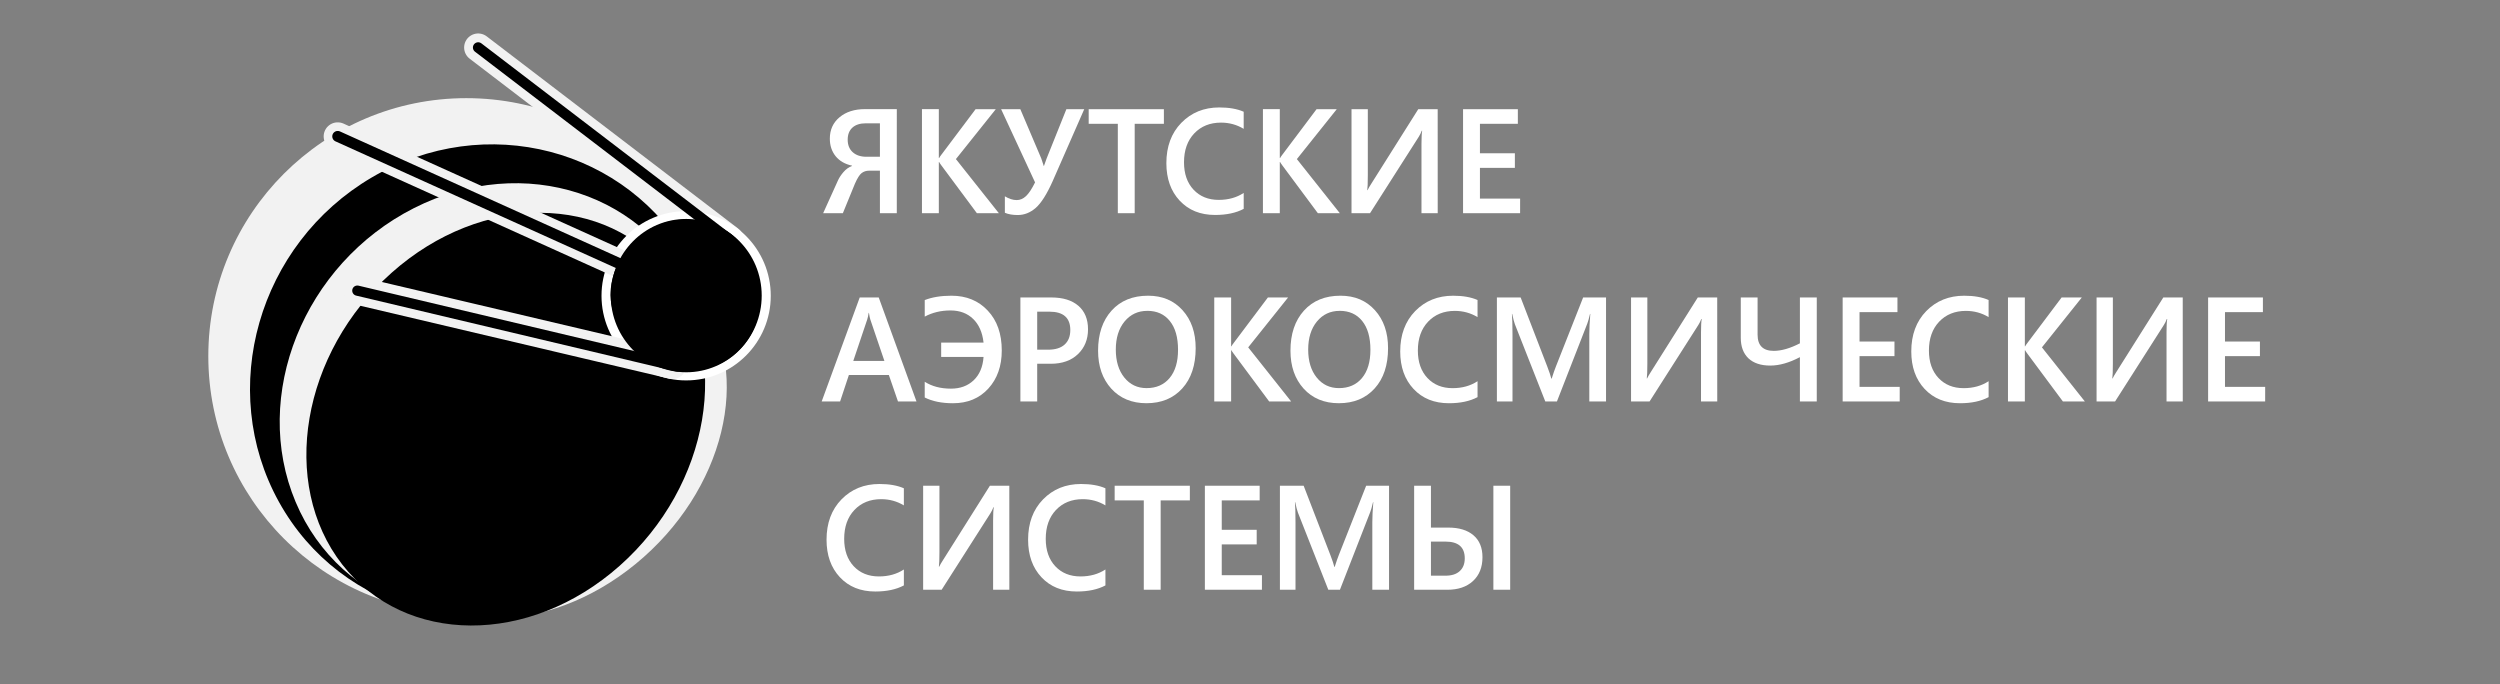 <?xml version="1.0" encoding="UTF-8"?>
<svg width="116.58mm" height="31.897mm" version="1.1" viewBox="0 0 116.58 31.897" xmlns="http://www.w3.org/2000/svg" xmlns:cc="http://creativecommons.org/ns#" xmlns:dc="http://purl.org/dc/elements/1.1/" xmlns:rdf="http://www.w3.org/1999/02/22-rdf-syntax-ns#">
 <rect x="0" y="0" width="116.58" height="31.897" fill="#808080" stroke="none"/>
 <g transform="translate(-29.947 -78.357)">
  <g transform="matrix(.634 0 0 .649 17.804 75.188)" fill="#fff" stroke-width=".667" aria-label="ЯКУТСКИЕ АЭРОКОСМИЧЕСКИЕ СИСТЕМЫ">
   <path d="m85.114 20.202h-1.241v-3.055h-0.803q-0.308 0-0.542 0.172-0.229 0.172-0.495 0.766l-0.886 2.116h-1.449l1.1-2.377q0.13-0.276 0.396-0.579 0.271-0.308 0.626-0.438v-0.021q-0.772-0.162-1.204-0.678-0.427-0.521-0.427-1.262 0-0.959 0.714-1.538 0.714-0.584 1.877-0.584h2.335zm-1.241-4.056v-2.403h-1.037q-0.636 0-0.985 0.308-0.349 0.308-0.349 0.871 0 0.568 0.37 0.897 0.375 0.328 1.006 0.328z"/>
   <path d="m92.621 20.202h-1.616l-2.601-3.42q-0.146-0.193-0.177-0.261h-0.021v3.68h-1.241v-7.475h1.241v3.514h0.021q0.063-0.115 0.177-0.255l2.507-3.258h1.486l-2.935 3.587z"/>
   <path d="m98.902 12.727-2.325 5.176q-0.646 1.413-1.251 1.924-0.599 0.506-1.314 0.506-0.568 0-0.949-0.162v-1.183q0.454 0.271 0.871 0.271 0.37 0 0.678-0.281 0.313-0.281 0.672-0.99l-2.497-5.26h1.413l1.543 3.545q0.047 0.109 0.182 0.542h0.01q0.016-0.052 0.198-0.542l1.454-3.545z"/>
   <path d="m104.76 13.78h-2.148v6.422h-1.241v-6.422h-2.143v-1.053h5.531z"/>
   <path d="m110.63 19.89q-0.845 0.438-2.101 0.438-1.626 0-2.607-1.027-0.98-1.027-0.98-2.695 0-1.793 1.1-2.898 1.105-1.105 2.789-1.105 1.084 0 1.798 0.308v1.23q-0.756-0.448-1.668-0.448-1.215 0-1.97 0.777-0.751 0.777-0.751 2.075 0 1.236 0.704 1.97 0.704 0.73 1.851 0.73 1.058 0 1.835-0.5z"/>
   <path d="m117.7 20.202h-1.616l-2.601-3.42q-0.146-0.193-0.177-0.261h-0.021v3.68h-1.241v-7.475h1.241v3.514h0.021q0.063-0.115 0.177-0.255l2.507-3.258h1.486l-2.935 3.587z"/>
   <path d="m124.9 20.202h-1.194v-4.978q0-0.672 0.052-0.949h-0.031q-0.089 0.235-0.219 0.433l-3.587 5.494h-1.361v-7.475h1.199v4.754q0 0.818-0.042 1.069h0.021q0.104-0.209 0.271-0.459l3.461-5.364h1.428z"/>
   <path d="m130.96 20.202h-4.196v-7.475h4.03v1.053h-2.789v2.116h2.57v1.048h-2.57v2.21h2.956z"/>
   <path d="m86.563 33.73h-1.361l-0.672-1.903h-2.94l-0.646 1.903h-1.355l2.799-7.475h1.397zm-2.361-2.914-1.037-2.982q-0.047-0.146-0.099-0.469h-0.021q-0.047 0.297-0.104 0.469l-1.027 2.982z"/>
   <path d="m87.168 33.444v-1.131q0.792 0.495 1.929 0.495 1.022 0 1.668-0.599 0.652-0.605 0.73-1.679h-3.117v-1.032h3.117q-0.125-1.095-0.766-1.699-0.641-0.61-1.668-0.61-1.043 0-1.892 0.443v-1.189q0.818-0.313 1.965-0.313 1.647 0 2.674 1.074 1.027 1.069 1.027 2.862 0 1.679-0.99 2.737-0.985 1.053-2.601 1.053-1.23 0-2.075-0.412z"/>
   <path d="m95.441 31.02v2.711h-1.236v-7.475h2.268q1.288 0 1.997 0.599 0.709 0.599 0.709 1.689 0 1.089-0.74 1.783-0.74 0.693-2.002 0.693zm0-3.743v2.732h0.803q0.798 0 1.215-0.37 0.417-0.37 0.417-1.043 0-1.319-1.533-1.319z"/>
   <path d="m103.48 33.855q-1.616 0-2.591-1.048-0.97-1.048-0.97-2.726 0-1.804 0.99-2.877 0.99-1.074 2.69-1.074 1.574 0 2.534 1.043 0.964 1.043 0.964 2.726 0 1.83-0.985 2.893-0.985 1.063-2.632 1.063zm0.057-6.636q-1.027 0-1.673 0.766-0.641 0.766-0.641 2.017 0 1.246 0.626 2.007 0.626 0.761 1.637 0.761 1.074 0 1.694-0.725 0.62-0.725 0.62-2.028 0-1.34-0.605-2.07-0.599-0.73-1.658-0.73z"/>
   <path d="m114.12 33.73h-1.616l-2.601-3.42q-0.146-0.193-0.177-0.261h-0.021v3.68h-1.241v-7.475h1.241v3.514h0.021q0.063-0.115 0.177-0.255l2.507-3.258h1.486l-2.935 3.587z"/>
   <path d="m117.63 33.855q-1.616 0-2.591-1.048-0.97-1.048-0.97-2.726 0-1.804 0.99-2.877 0.99-1.074 2.69-1.074 1.574 0 2.534 1.043 0.964 1.043 0.964 2.726 0 1.83-0.985 2.893-0.985 1.063-2.632 1.063zm0.057-6.636q-1.027 0-1.673 0.766-0.641 0.766-0.641 2.017 0 1.246 0.626 2.007 0.626 0.761 1.637 0.761 1.074 0 1.694-0.725 0.62-0.725 0.62-2.028 0-1.34-0.605-2.07-0.599-0.73-1.658-0.73z"/>
   <path d="m127.83 33.418q-0.845 0.438-2.101 0.438-1.626 0-2.607-1.027-0.98-1.027-0.98-2.695 0-1.793 1.1-2.898 1.105-1.105 2.789-1.105 1.084 0 1.798 0.308v1.23q-0.756-0.448-1.668-0.448-1.215 0-1.97 0.777-0.751 0.777-0.751 2.075 0 1.236 0.704 1.97 0.704 0.73 1.851 0.73 1.058 0 1.835-0.5z"/>
   <path d="m137.28 33.73h-1.23v-4.838q0-0.594 0.073-1.454h-0.021q-0.115 0.49-0.203 0.704l-2.231 5.588h-0.855l-2.236-5.547q-0.094-0.245-0.198-0.745h-0.021q0.042 0.448 0.042 1.465v4.827h-1.147v-7.475h1.746l1.965 4.978q0.224 0.573 0.292 0.855h0.026q0.193-0.589 0.313-0.876l2.002-4.957h1.684z"/>
   <path d="m145.46 33.73h-1.194v-4.978q0-0.672 0.052-0.949h-0.031q-0.089 0.235-0.219 0.433l-3.587 5.494h-1.361v-7.475h1.199v4.754q0 0.818-0.042 1.069h0.021q0.104-0.209 0.271-0.459l3.461-5.364h1.428z"/>
   <path d="m152.78 33.73h-1.241v-3.185q-1.173 0.605-2.179 0.605-1.037 0-1.606-0.521-0.563-0.527-0.563-1.475v-2.898h1.236v2.674q0 1.163 1.189 1.163 0.845 0 1.924-0.542v-3.295h1.241z"/>
   <path d="m158.88 33.73h-4.196v-7.475h4.03v1.053h-2.789v2.116h2.57v1.048h-2.57v2.21h2.956z"/>
   <path d="m165.42 33.418q-0.844 0.438-2.101 0.438-1.626 0-2.607-1.027t-0.98-2.695q0-1.793 1.1-2.898 1.105-1.105 2.789-1.105 1.084 0 1.798 0.308v1.23q-0.756-0.448-1.668-0.448-1.215 0-1.97 0.777-0.751 0.777-0.751 2.075 0 1.236 0.704 1.97 0.704 0.73 1.851 0.73 1.058 0 1.835-0.5z"/>
   <path d="m172.5 33.73h-1.616l-2.601-3.42q-0.146-0.193-0.177-0.261h-0.021v3.68h-1.241v-7.475h1.241v3.514h0.021q0.063-0.115 0.177-0.255l2.507-3.258h1.486l-2.935 3.587z"/>
   <path d="m179.7 33.73h-1.194v-4.978q0-0.672 0.052-0.949h-0.031q-0.089 0.235-0.219 0.433l-3.587 5.494h-1.361v-7.475h1.199v4.754q0 0.818-0.042 1.069h0.021q0.104-0.209 0.271-0.459l3.461-5.364h1.428z"/>
   <path d="m185.76 33.73h-4.196v-7.475h4.03v1.053h-2.789v2.116h2.57v1.048h-2.57v2.21h2.956z"/>
   <path d="m85.635 46.946q-0.845 0.438-2.101 0.438-1.626 0-2.607-1.027-0.98-1.027-0.98-2.695 0-1.793 1.1-2.898 1.105-1.105 2.789-1.105 1.084 0 1.798 0.308v1.23q-0.756-0.448-1.668-0.448-1.215 0-1.97 0.777-0.751 0.777-0.751 2.075 0 1.236 0.704 1.97 0.704 0.73 1.851 0.73 1.058 0 1.835-0.5z"/>
   <path d="m93.392 47.258h-1.194v-4.978q0-0.672 0.052-0.949h-0.031q-0.089 0.235-0.219 0.433l-3.587 5.494h-1.361v-7.475h1.199v4.754q0 0.818-0.042 1.069h0.021q0.104-0.209 0.271-0.459l3.461-5.364h1.428z"/>
   <path d="m100.46 46.946q-0.845 0.438-2.101 0.438-1.626 0-2.607-1.027-0.98-1.027-0.98-2.695 0-1.793 1.1-2.898 1.105-1.105 2.789-1.105 1.084 0 1.798 0.308v1.23q-0.756-0.448-1.668-0.448-1.215 0-1.97 0.777-0.751 0.777-0.751 2.075 0 1.236 0.704 1.97 0.704 0.73 1.851 0.73 1.058 0 1.835-0.5z"/>
   <path d="m106.67 40.836h-2.148v6.422h-1.241v-6.422h-2.143v-1.053h5.531z"/>
   <path d="m111.97 47.258h-4.196v-7.475h4.03v1.053h-2.789v2.116h2.57v1.048h-2.57v2.21h2.956z"/>
   <path d="m121.32 47.258h-1.23v-4.838q0-0.594 0.073-1.454h-0.021q-0.115 0.49-0.203 0.704l-2.231 5.588h-0.855l-2.236-5.547q-0.094-0.245-0.198-0.745h-0.021q0.042 0.448 0.042 1.465v4.827h-1.147v-7.475h1.746l1.965 4.978q0.224 0.573 0.292 0.855h0.026q0.193-0.589 0.313-0.876l2.002-4.957h1.684z"/>
   <path d="m130.23 47.258h-1.236v-7.475h1.236zm-7.064 0v-7.475h1.236v3.008h1.277q1.189 0 1.851 0.553 0.662 0.553 0.662 1.574 0 1.084-0.699 1.715-0.693 0.626-1.892 0.626zm1.236-3.461v2.45h1.074q0.678 0 1.043-0.328 0.37-0.328 0.37-0.917 0-1.204-1.413-1.204z"/>
  </g>
 </g>
 <g>
  <circle cx="21.745" cy="16.608" r="12.031" fill="#f2f2f2"/>
  <ellipse transform="matrix(.862 -.506 .484 .875 0 0)" cx="11.175" cy="26.775" rx="11.121" ry="10.856"/>
  <ellipse transform="matrix(.892 -.452 .388 .922 0 0)" cx="14.061" cy="27.17" rx="10.425" ry="9.75" fill="#f2f2f2"/>
  <ellipse transform="matrix(.591 .807 -.774 .633 0 0)" cx="31.551" cy="-8.383" rx="7.617" ry="9.701" fill="#f2f2f2"/>
  <ellipse transform="matrix(.614 .79 -.748 .664 0 0)" cx="30.323" cy="-6.639" rx="8.653" ry="10.199"/>
  <g stroke-linecap="round">
   <path d="m34.024 11.179-11.726-8.963" fill="#222" stroke="#f2f2f2" stroke-width="1.31"/>
   <circle cx="31.996" cy="13.793" r="3.575" fill="#fff" stroke="#fff" stroke-width=".743"/>
   <g>
    <path d="m31.358 17.018-14.694-3.465" fill="#f2f2f2" stroke="#f2f2f2" stroke-width="1.31"/>
    <path d="m31.59 17.093-14.927-3.54" stroke="#000" stroke-width=".477"/>
    <path d="m34.024 11.179-11.726-8.963" stroke="#000" stroke-width=".49"/>
   </g>
  </g>
  <g fill="#222">
   <ellipse transform="matrix(.999 -.042 -.163 .987 0 0)" cx="35.711" cy="16.484" rx="2.36" ry="2.474"/>
   <ellipse transform="matrix(.933 -.36 .116 .993 0 0)" cx="31.881" cy="26.17" rx="2.771" ry="2.437"/>
   <ellipse transform="matrix(.992 -.126 0 1 0 0)" cx="32.398" cy="17.723" rx="3.073" ry="3.215"/>
   <path d="m31.148 13.317-15.4-6.957" stroke="#f2f2f2" stroke-linecap="round" stroke-width="1.31"/>
  </g>
  <g>
   <path d="m31.148 13.317-15.4-6.957" stroke="#000" stroke-linecap="round" stroke-width=".508px"/>
   <ellipse cx="32.001" cy="13.785" rx="3.519" ry="3.575"/>
   <ellipse transform="matrix(.794 -.608 .538 .843 0 0)" cx="19.403" cy="29.55" rx="3.12" ry="2.56"/>
  </g>
 </g>
</svg>
